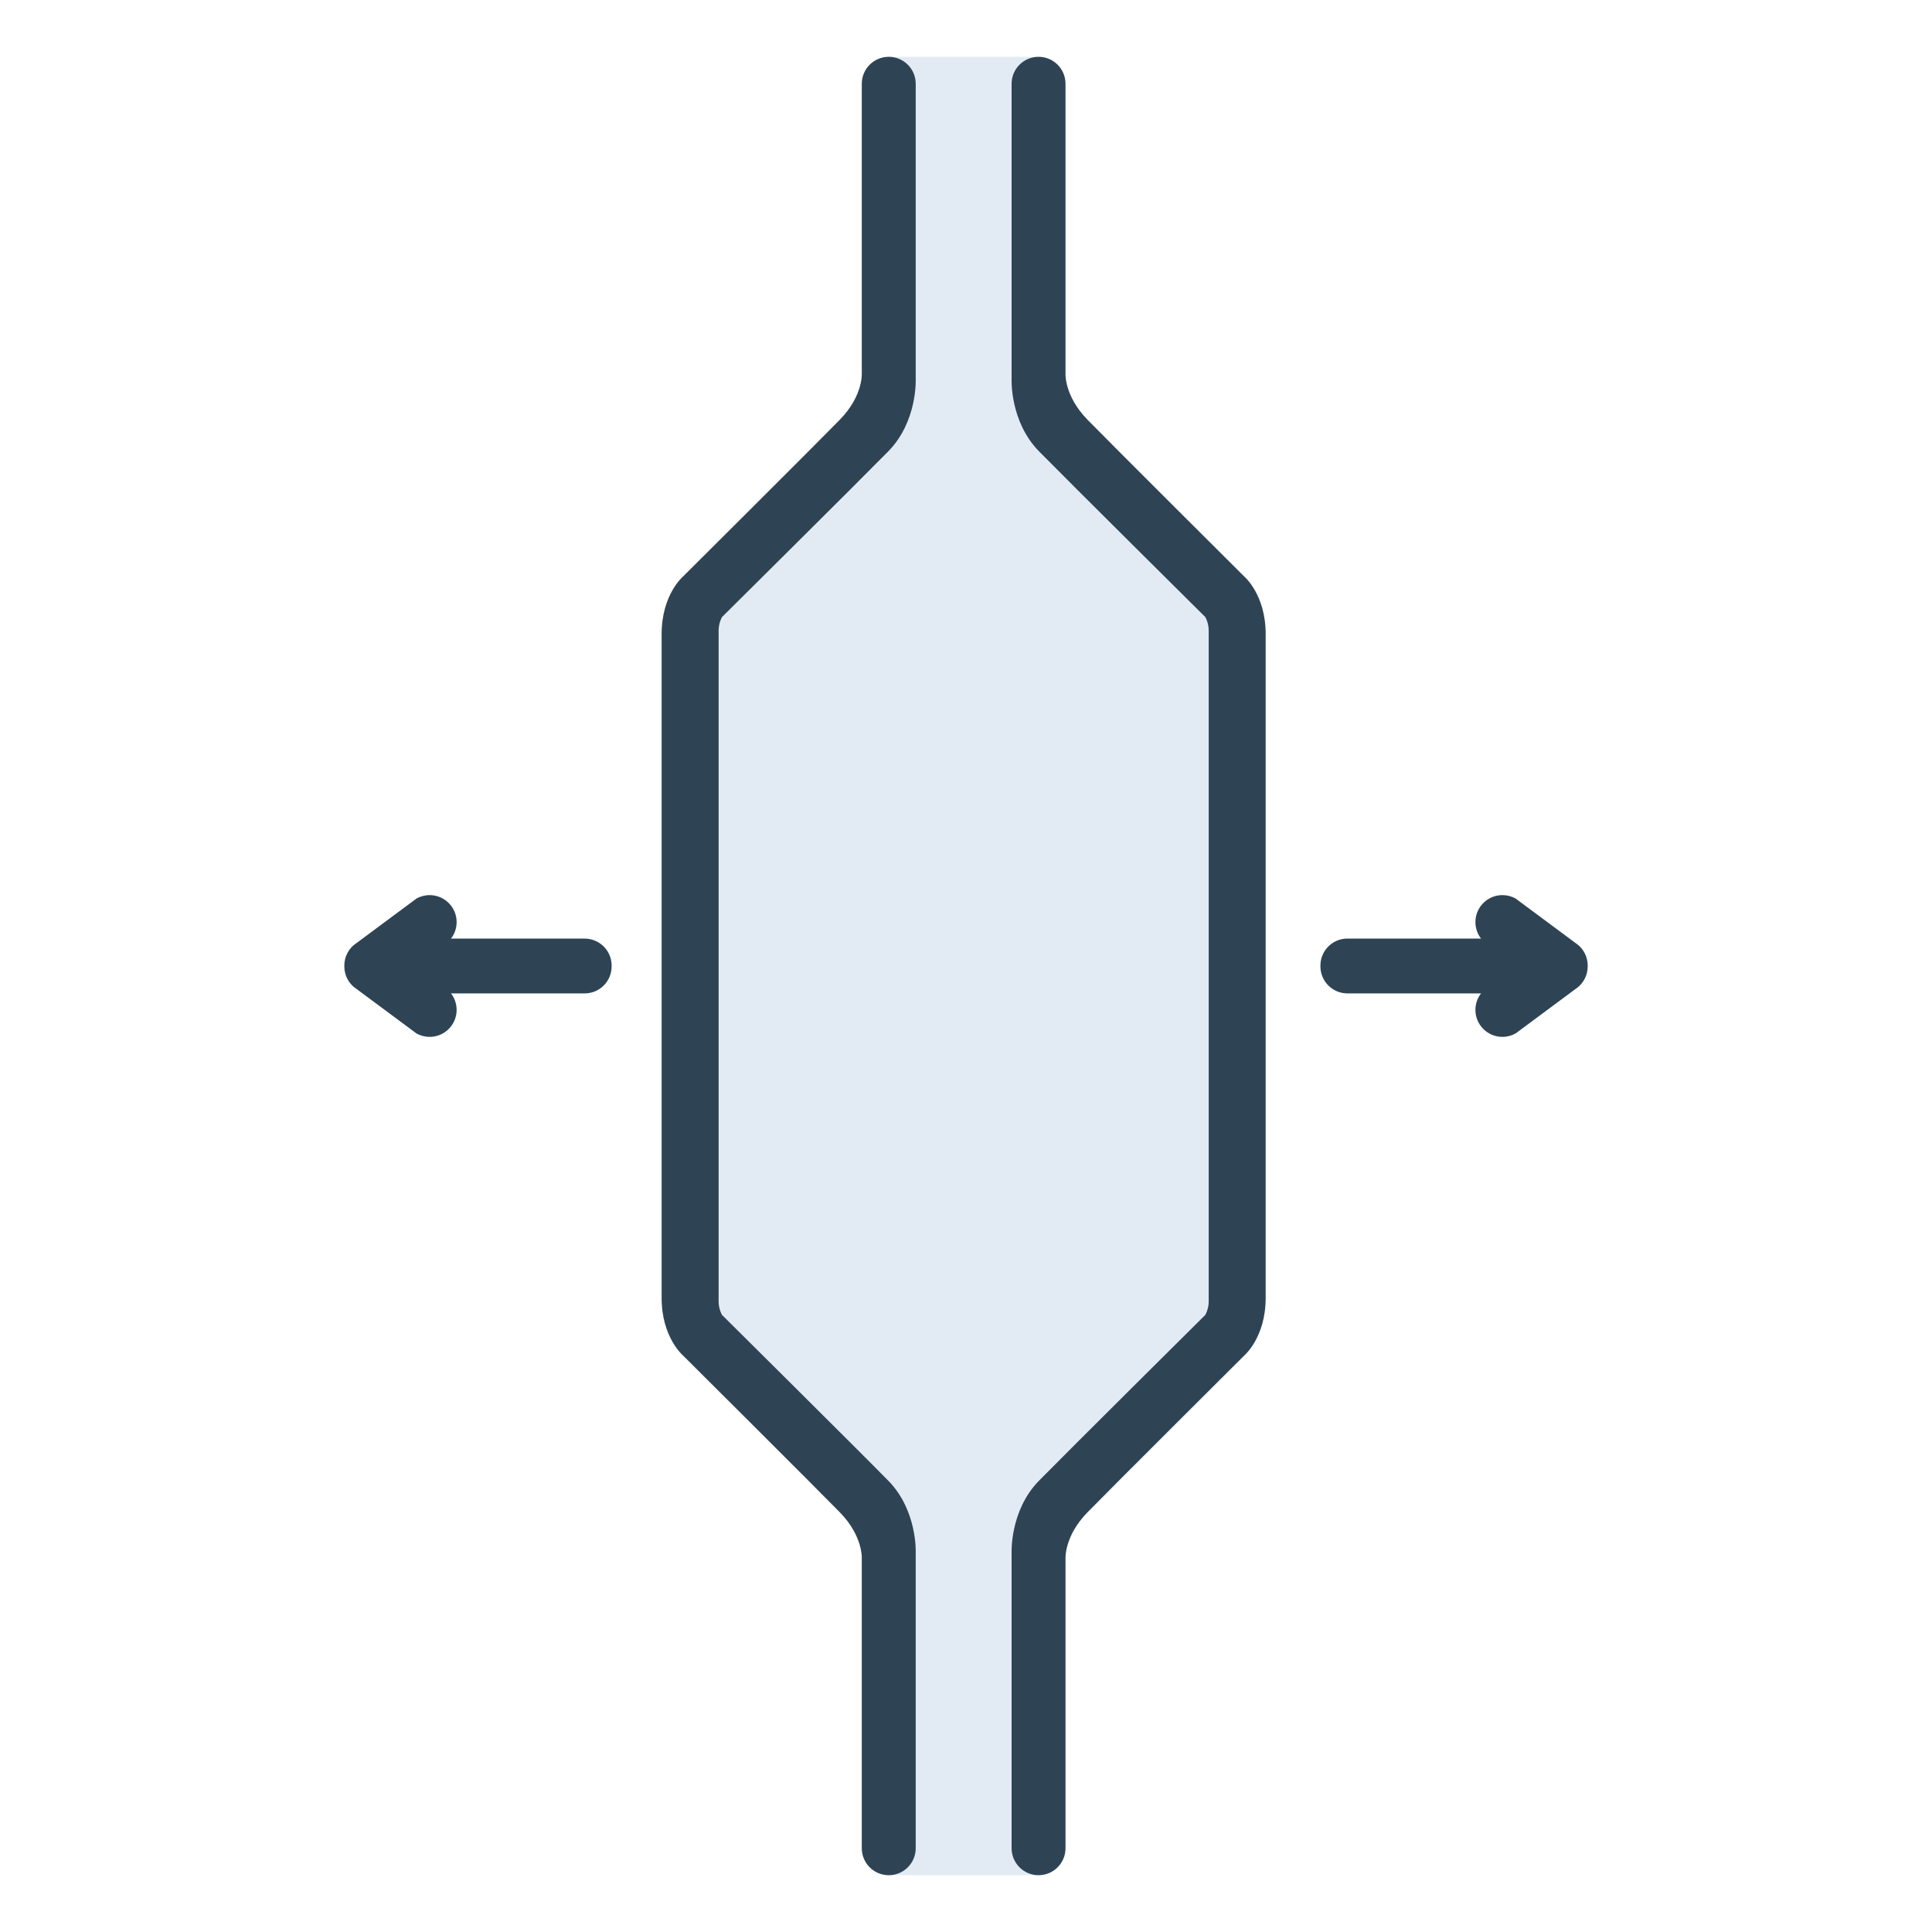 <?xml version="1.0" encoding="utf-8"?>
<!-- Generator: Adobe Illustrator 16.0.2, SVG Export Plug-In . SVG Version: 6.00 Build 0)  -->
<!DOCTYPE svg PUBLIC "-//W3C//DTD SVG 1.1 Tiny//EN" "http://www.w3.org/Graphics/SVG/1.1/DTD/svg11-tiny.dtd">
<svg version="1.1" baseProfile="tiny" id="Layer_1" xmlns="http://www.w3.org/2000/svg" xmlns:xlink="http://www.w3.org/1999/xlink"
	 x="0px" y="0px" width="85px" height="85px" viewBox="0 0 85 85" xml:space="preserve">
<g>
	<polygon fill="#E2EBF4" points="39.084,2.5 39.084,15.713 38.773,17.584 37.733,18.936 32.744,24.237 30.249,26.939 30.249,57.604 
		31.392,59.476 37.005,64.777 38.565,66.545 39.084,69.144 39.1,82.5 45.694,82.5 45.633,68 46.153,66.024 54.158,58.229 
		54.365,27.043 45.945,18 45.633,2.5 	"/>
	<g>
		<path fill="#2E4455" d="M29.109,42.543c0,0,0,12.83,0,14.566c0,1.735,0.943,2.529,0.943,2.529s5.853,5.828,6.895,6.895
			s0.968,2.059,0.968,2.059v12.666v0.056c0,0.655,0.53,1.187,1.186,1.187s1.187-0.531,1.187-1.187v-0.056v-12.94
			c0,0,0.083-1.861-1.207-3.174c-1.29-1.315-7.315-7.293-7.315-7.293s-0.15-0.248-0.15-0.596c0-0.347,0-14.712,0-14.712v-0.087
			c0,0,0-14.366,0-14.712c0-0.348,0.15-0.596,0.15-0.596s6.025-5.977,7.315-7.291s1.207-3.175,1.207-3.175V3.743V3.686
			c0-0.655-0.531-1.186-1.187-1.186s-1.186,0.531-1.186,1.186v0.057v12.667c0,0,0.074,0.991-0.968,2.058s-6.895,6.895-6.895,6.895
			s-0.943,0.793-0.943,2.529s0,14.565,0,14.565V42.543z"/>
		<path fill="#2E4455" d="M55.684,42.543c0,0,0,12.83,0,14.566c0,1.735-0.943,2.529-0.943,2.529s-5.852,5.828-6.894,6.895
			s-0.969,2.059-0.969,2.059v12.666v0.056c0,0.655-0.529,1.187-1.185,1.187c-0.656,0-1.187-0.531-1.187-1.187v-0.056v-12.94
			c0,0-0.083-1.861,1.206-3.174c1.291-1.315,7.316-7.293,7.316-7.293s0.15-0.248,0.15-0.596c0-0.347,0-14.712,0-14.712v-0.087
			c0,0,0-14.366,0-14.712c0-0.348-0.15-0.596-0.15-0.596s-6.025-5.977-7.316-7.291c-1.289-1.314-1.206-3.175-1.206-3.175V3.743
			V3.686c0-0.655,0.53-1.186,1.187-1.186c0.655,0,1.185,0.531,1.185,1.186v0.057v12.667c0,0-0.073,0.991,0.969,2.058
			s6.894,6.895,6.894,6.895s0.943,0.793,0.943,2.529s0,14.565,0,14.565V42.543z"/>
	</g>
	<g>
		<path fill="#2E4455" d="M15.149,42.518c0,0.4,0.197,0.756,0.502,0.97l-0.076-0.06l2.793,2.073l-0.051-0.035
			c0.174,0.097,0.373,0.152,0.585,0.152c0.656,0,1.188-0.531,1.188-1.188c-0.001-0.277-0.096-0.531-0.254-0.732l-0.013,0.008h5.898
			c0.656,0,1.188-0.531,1.188-1.188v-0.035c0-0.657-0.531-1.188-1.188-1.188h-5.898l0.013,0.007
			c0.158-0.201,0.253-0.455,0.254-0.732c0-0.656-0.532-1.188-1.188-1.188c-0.212,0-0.411,0.056-0.585,0.152l0.051-0.035
			l-2.793,2.074l0.076-0.061c-0.305,0.215-0.502,0.57-0.502,0.971V42.518z"/>
		<path fill="#2E4455" d="M69.852,42.482c0-0.4-0.197-0.757-0.501-0.971l0.077,0.061l-2.793-2.074l0.05,0.035
			c-0.173-0.097-0.373-0.152-0.585-0.152c-0.655,0-1.188,0.531-1.188,1.188c0.001,0.277,0.095,0.531,0.254,0.732l0.013-0.008h-5.898
			c-0.657,0-1.188,0.531-1.188,1.189v0.035c0,0.656,0.531,1.188,1.188,1.188h5.898l-0.013-0.007
			c-0.159,0.201-0.253,0.455-0.254,0.732c0,0.655,0.532,1.188,1.188,1.188c0.212,0,0.412-0.056,0.585-0.153l-0.05,0.036l2.793-2.073
			l-0.077,0.06c0.304-0.216,0.501-0.569,0.501-0.97V42.482z"/>
	</g>
</g>
</svg>
